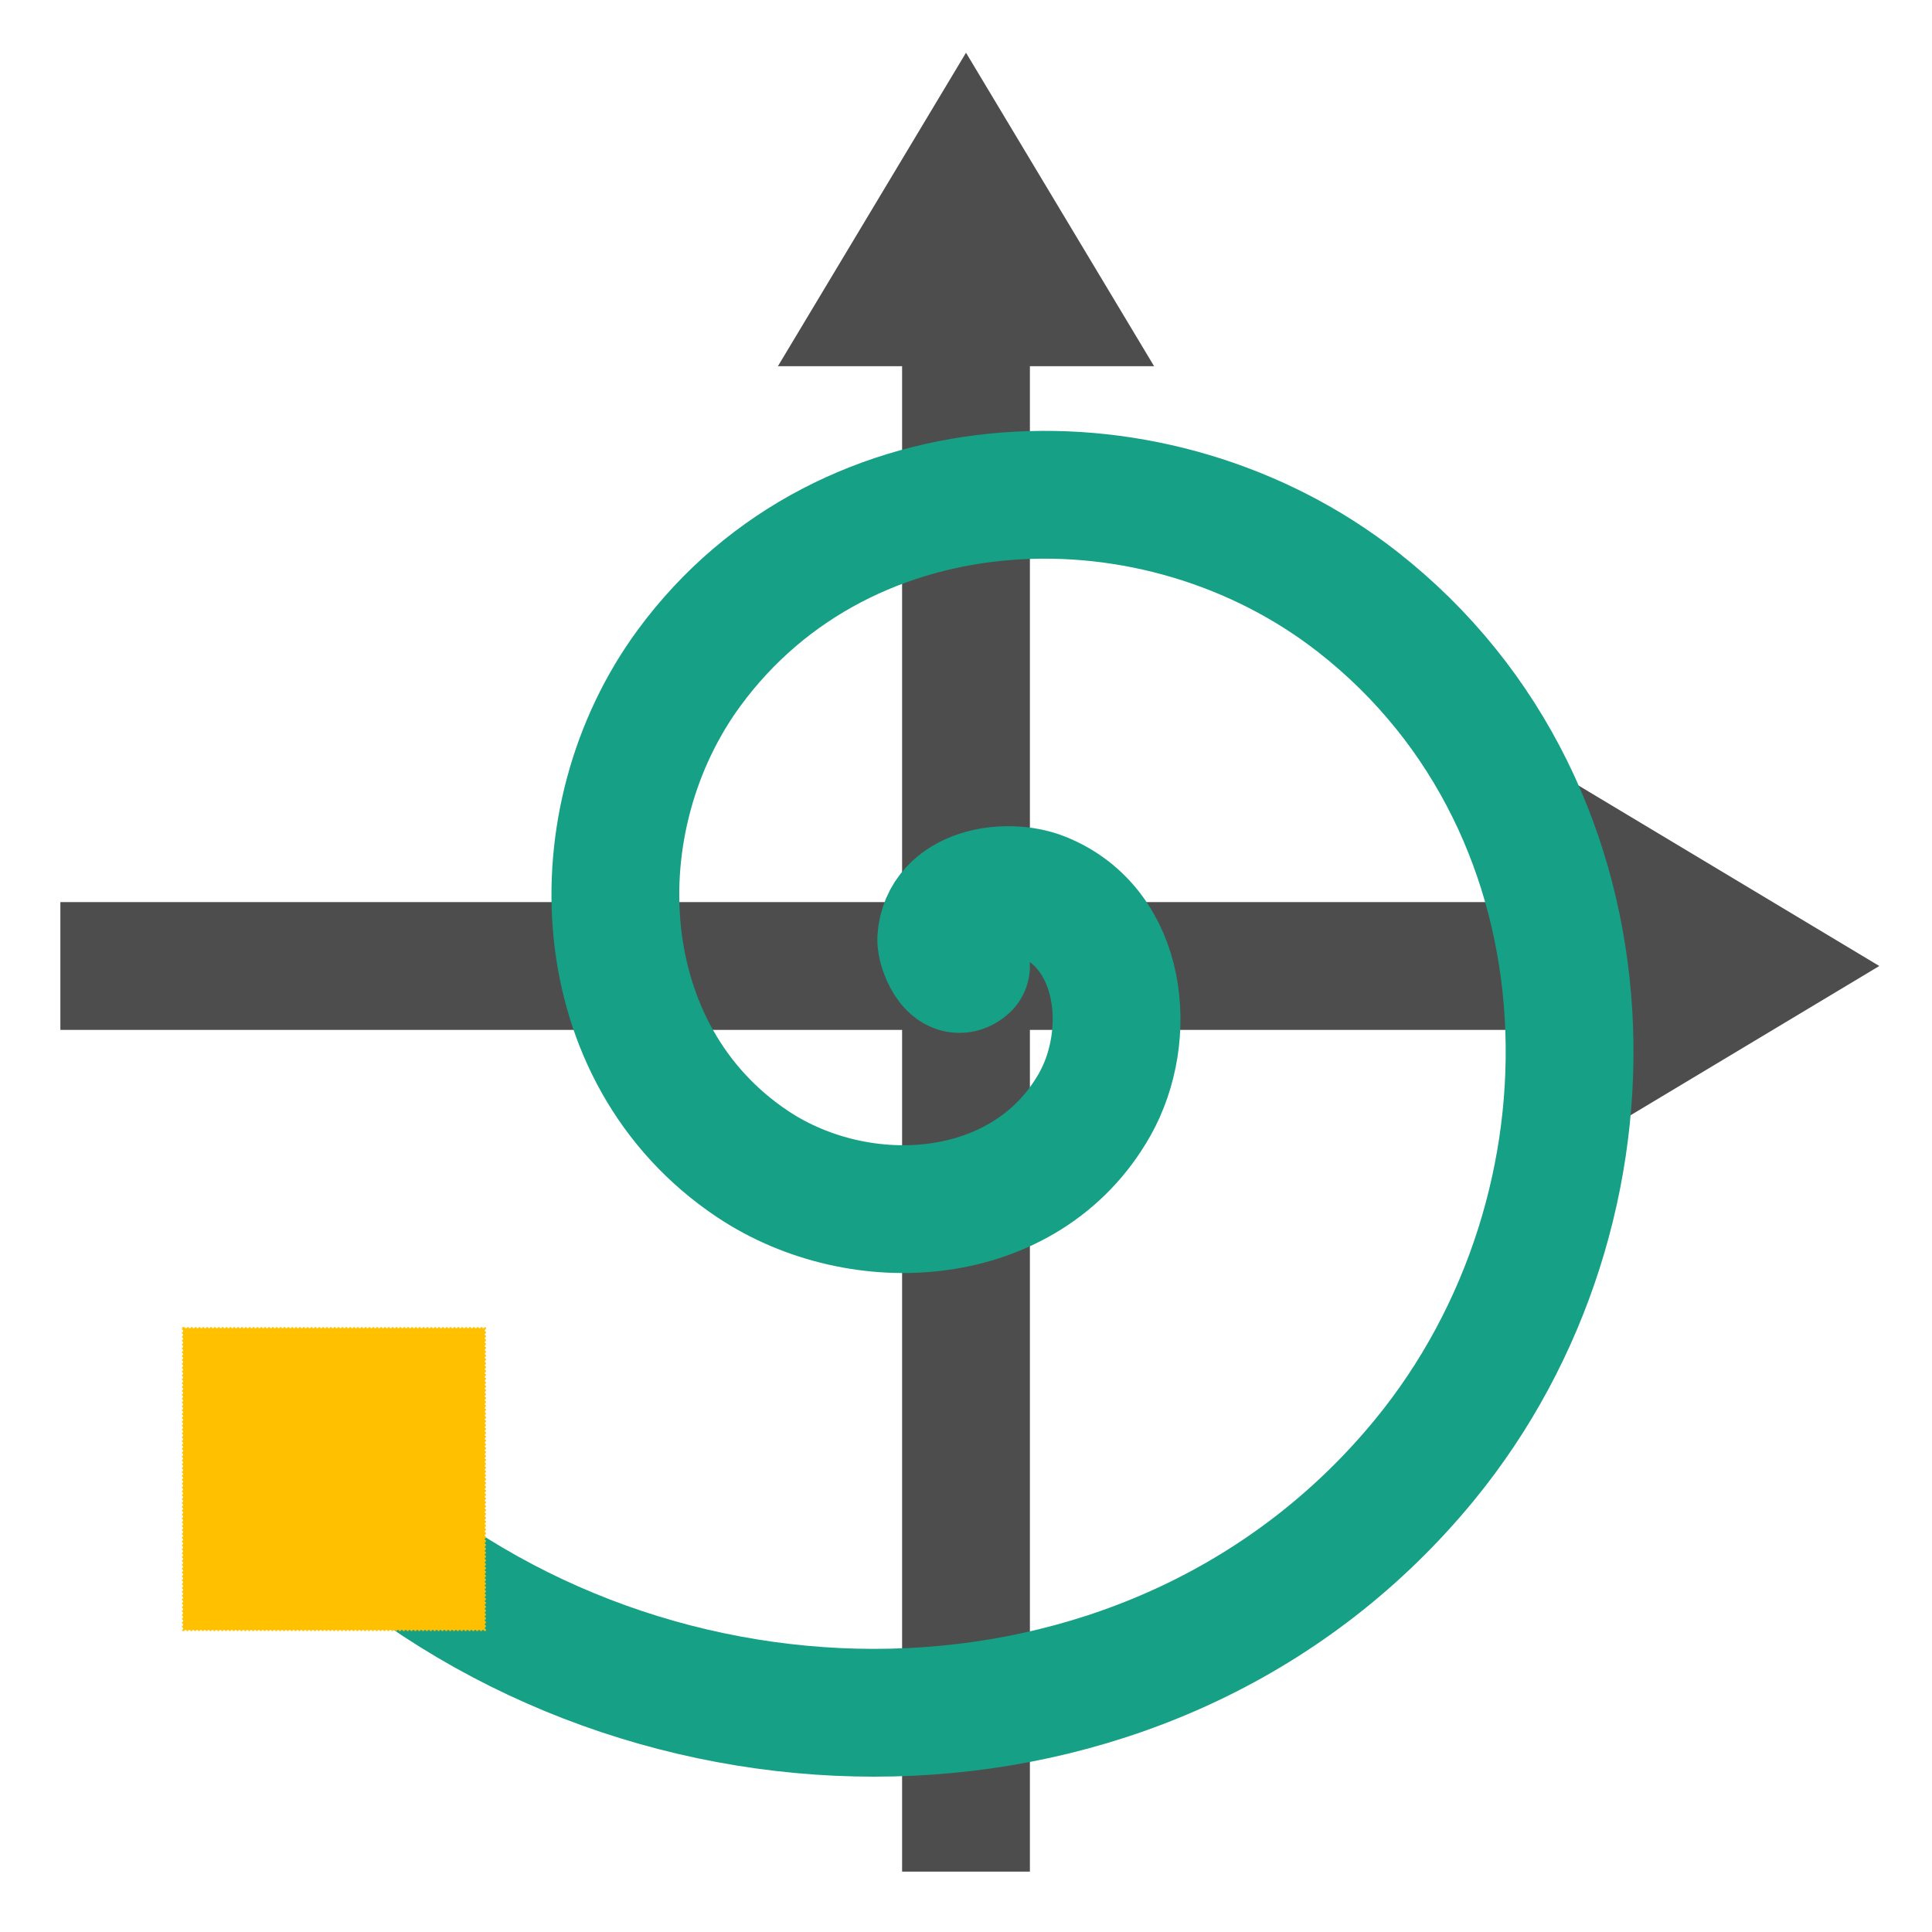 <?xml version="1.0" encoding="UTF-8" standalone="no"?>
<!-- Generator: Adobe Illustrator 10.0, SVG Export Plug-In . SVG Version: 3.0.0 Build 43)  -->

<svg
   xmlns:a="http://ns.adobe.com/AdobeSVGViewerExtensions/3.0/"
   xmlns:dc="http://purl.org/dc/elements/1.1/"
   xmlns:cc="http://creativecommons.org/ns#"
   xmlns:rdf="http://www.w3.org/1999/02/22-rdf-syntax-ns#"
   xmlns:svg="http://www.w3.org/2000/svg"
   xmlns="http://www.w3.org/2000/svg"
   xmlns:xlink="http://www.w3.org/1999/xlink"
   xmlns:sodipodi="http://sodipodi.sourceforge.net/DTD/sodipodi-0.dtd"
   xmlns:inkscape="http://www.inkscape.org/namespaces/inkscape"
   width="320mm"
   height="320mm"
   viewBox="0 0 245 244"
   style="overflow:visible;enable-background:new 0 0 245 244"
   xml:space="preserve"
   id="svg1"
   sodipodi:version="0.32"
   inkscape:version="0.91 r13725"
   sodipodi:docname="newpolar.svg"
   version="1.1"><defs
     id="defs105"><linearGradient
       id="linearGradient888"
       gradientUnits="userSpaceOnUse"
       x1="120.501"
       y1="238.012"
       x2="120.501"
       y2="3.013"><stop
         offset="0"
         style="stop-color:#ffffff;stop-opacity:1;"
         id="stop890" /><stop
         offset="0.517"
         style="stop-color:#fffe00;stop-opacity:1;"
         id="stop892" /><stop
         offset="1"
         style="stop-color:#ffba07;stop-opacity:1;"
         id="stop894" /><a:midPointStop
         offset="0"
         style="stop-color:#616161"
         id="midPointStop896" /><a:midPointStop
         offset="0.5"
         style="stop-color:#616161"
         id="midPointStop898" /><a:midPointStop
         offset="0.517"
         style="stop-color:#828282"
         id="midPointStop900" /><a:midPointStop
         offset="0.5"
         style="stop-color:#828282"
         id="midPointStop902" /><a:midPointStop
         offset="1"
         style="stop-color:#616161"
         id="midPointStop904" /></linearGradient><linearGradient
       id="XMLID_1_"
       gradientUnits="userSpaceOnUse"
       x1="120.501"
       y1="238.012"
       x2="120.501"
       y2="3.013"><stop
         offset="0"
         style="stop-color:#616161"
         id="stop11" /><stop
         offset="0.517"
         style="stop-color:#828282"
         id="stop13" /><stop
         offset="1"
         style="stop-color:#616161"
         id="stop15" /><a:midPointStop
         offset="0"
         style="stop-color:#616161"
         id="midPointStop17" /><a:midPointStop
         offset="0.5"
         style="stop-color:#616161"
         id="midPointStop19" /><a:midPointStop
         offset="0.517"
         style="stop-color:#828282"
         id="midPointStop21" /><a:midPointStop
         offset="0.5"
         style="stop-color:#828282"
         id="midPointStop23" /><a:midPointStop
         offset="1"
         style="stop-color:#616161"
         id="midPointStop25" /></linearGradient><linearGradient
       id="XMLID_2_"
       gradientUnits="userSpaceOnUse"
       x1="2.995"
       y1="120.5"
       x2="237.984"
       y2="120.5"><stop
         offset="0"
         style="stop-color:#FFFFFF"
         id="stop34" /><stop
         offset="0.517"
         style="stop-color:#CECEDB"
         id="stop36" /><stop
         offset="1"
         style="stop-color:#E9E9EF"
         id="stop38" /><a:midPointStop
         offset="0"
         style="stop-color:#FFFFFF"
         id="midPointStop40" /><a:midPointStop
         offset="0.5"
         style="stop-color:#FFFFFF"
         id="midPointStop42" /><a:midPointStop
         offset="0.517"
         style="stop-color:#CECEDB"
         id="midPointStop44" /><a:midPointStop
         offset="0.5"
         style="stop-color:#CECEDB"
         id="midPointStop46" /><a:midPointStop
         offset="1"
         style="stop-color:#E9E9EF"
         id="midPointStop48" /></linearGradient><radialGradient
       xlink:href="#linearGradient888"
       id="radialGradient887"
       cx="0.509"
       cy="0.492"
       r="0.315"
       fx="0.5"
       fy="0.484" /><radialGradient
       xlink:href="#linearGradient888"
       id="radialGradient906" /><linearGradient
       xlink:href="#linearGradient888"
       id="linearGradient907"
       x1="9.8987658e-17"
       y1="0.5"
       x2="1"
       y2="0.5" /></defs><sodipodi:namedview
     id="base"
     pagecolor="#ffffff"
     bordercolor="#666666"
     borderopacity="1.0"
     inkscape:pageopacity="0.0"
     inkscape:pageshadow="2"
     inkscape:zoom="0.31376329"
     inkscape:cx="297.81218"
     inkscape:cy="-22.732496"
     inkscape:window-width="1920"
     inkscape:window-height="992"
     inkscape:window-x="-4"
     inkscape:window-y="26"
     showgrid="true"
     showguides="true"
     snaptoguides="true"
     snaptogrid="true"
     horizgrid="true"
     vertgrid="true"
     inkscape:window-maximized="1"
     inkscape:current-layer="svg1"><inkscape:grid
       id="GridFromPre046Settings"
       type="xygrid"
       originx="0px"
       originy="0px"
       spacingx="10mm"
       spacingy="10mm"
       color="#3f3fff"
       empcolor="#3f3fff"
       opacity="0.15"
       empopacity="0.38"
       empspacing="5" /></sodipodi:namedview><g
     id="g947"
     style="fill:#4d4d4d;fill-opacity:1;stroke:#4d4d4d;stroke-opacity:1"><path
       style="fill:#4d4d4d;stroke:#4d4d4d;stroke-width:16.206;stroke-miterlimit:2;stroke-dasharray:none;fill-opacity:1;stroke-opacity:1"
       d="M 7.656,122 L 199.062,122"
       id="path53"
       sodipodi:nodetypes="cc" /><path
       style="fill:#4d4d4d;fill-opacity:1;stroke:#4d4d4d;stroke-opacity:1"
       d="M 199.062,99.031 L 237.344,122 L 199.062,144.969 L 199.062,99.031 z "
       id="path99"
       sodipodi:nodetypes="cccc" /></g><g
     id="g944"
     style="fill:#4d4d4d;fill-opacity:1;stroke:#4d4d4d;stroke-opacity:1"
     transform="translate(0,2.896239e-5)"><path
       style="fill:#4d4d4d;stroke:#4d4d4d;stroke-width:16.206;stroke-miterlimit:2;stroke-dasharray:none;fill-opacity:1;stroke-opacity:1"
       d="M 122.5,236.844 L 122.5,45.438"
       id="path75"
       sodipodi:nodetypes="cc" /><path
       style="fill:#4d4d4d;fill-opacity:1;stroke:#4d4d4d;stroke-opacity:1"
       d="M 99.531,45.438 L 122.5,7.156 L 145.469,45.438 L 99.531,45.438 z "
       id="path97"
       sodipodi:nodetypes="cccc" /></g><path
     sodipodi:type="spiral"
     style="fill:none;fill-opacity:0.75;fill-rule:evenodd;stroke:#16a085;stroke-width:16.206;stroke-linecap:round;stroke-linejoin:round;stroke-opacity:1"
     id="path1011"
     sodipodi:cx="122.50000"
     sodipodi:cy="122.00000"
     sodipodi:expansion="1.5000000"
     sodipodi:revolution="2.0000000"
     sodipodi:radius="104.41614"
     sodipodi:argument="-10.173354"
     sodipodi:t0="0.0000000"
     d="M 122.5,122 C 120.773,123.605 119.296,119.68 119.359,118.619 C 119.722,112.574 127.584,111.345 132.063,113.117 C 142.482,117.239 143.745,130.846 138.819,139.568 C 130.134,154.949 109.117,156.233 95.453,147.125 C 74.5,133.161 73.267,103.423 87.386,84.2 C 107.281,57.114 146.85,55.997 172.189,75.842 C 205.926,102.263 206.87,152.648 180.666,184.615 C 147.167,225.483 85.071,226.204 45.999,193.065" /><rect
     style="overflow:visible;opacity:1;fill:#ffc000;fill-opacity:1;stroke:#ffc000;stroke-width:0.245;stroke-miterlimit:4;stroke-dasharray:0.245, 0.245;stroke-dashoffset:0;stroke-opacity:1"
     id="rect4156"
     width="38.281"
     height="38.281"
     x="23.213"
     y="167.924" /></svg>